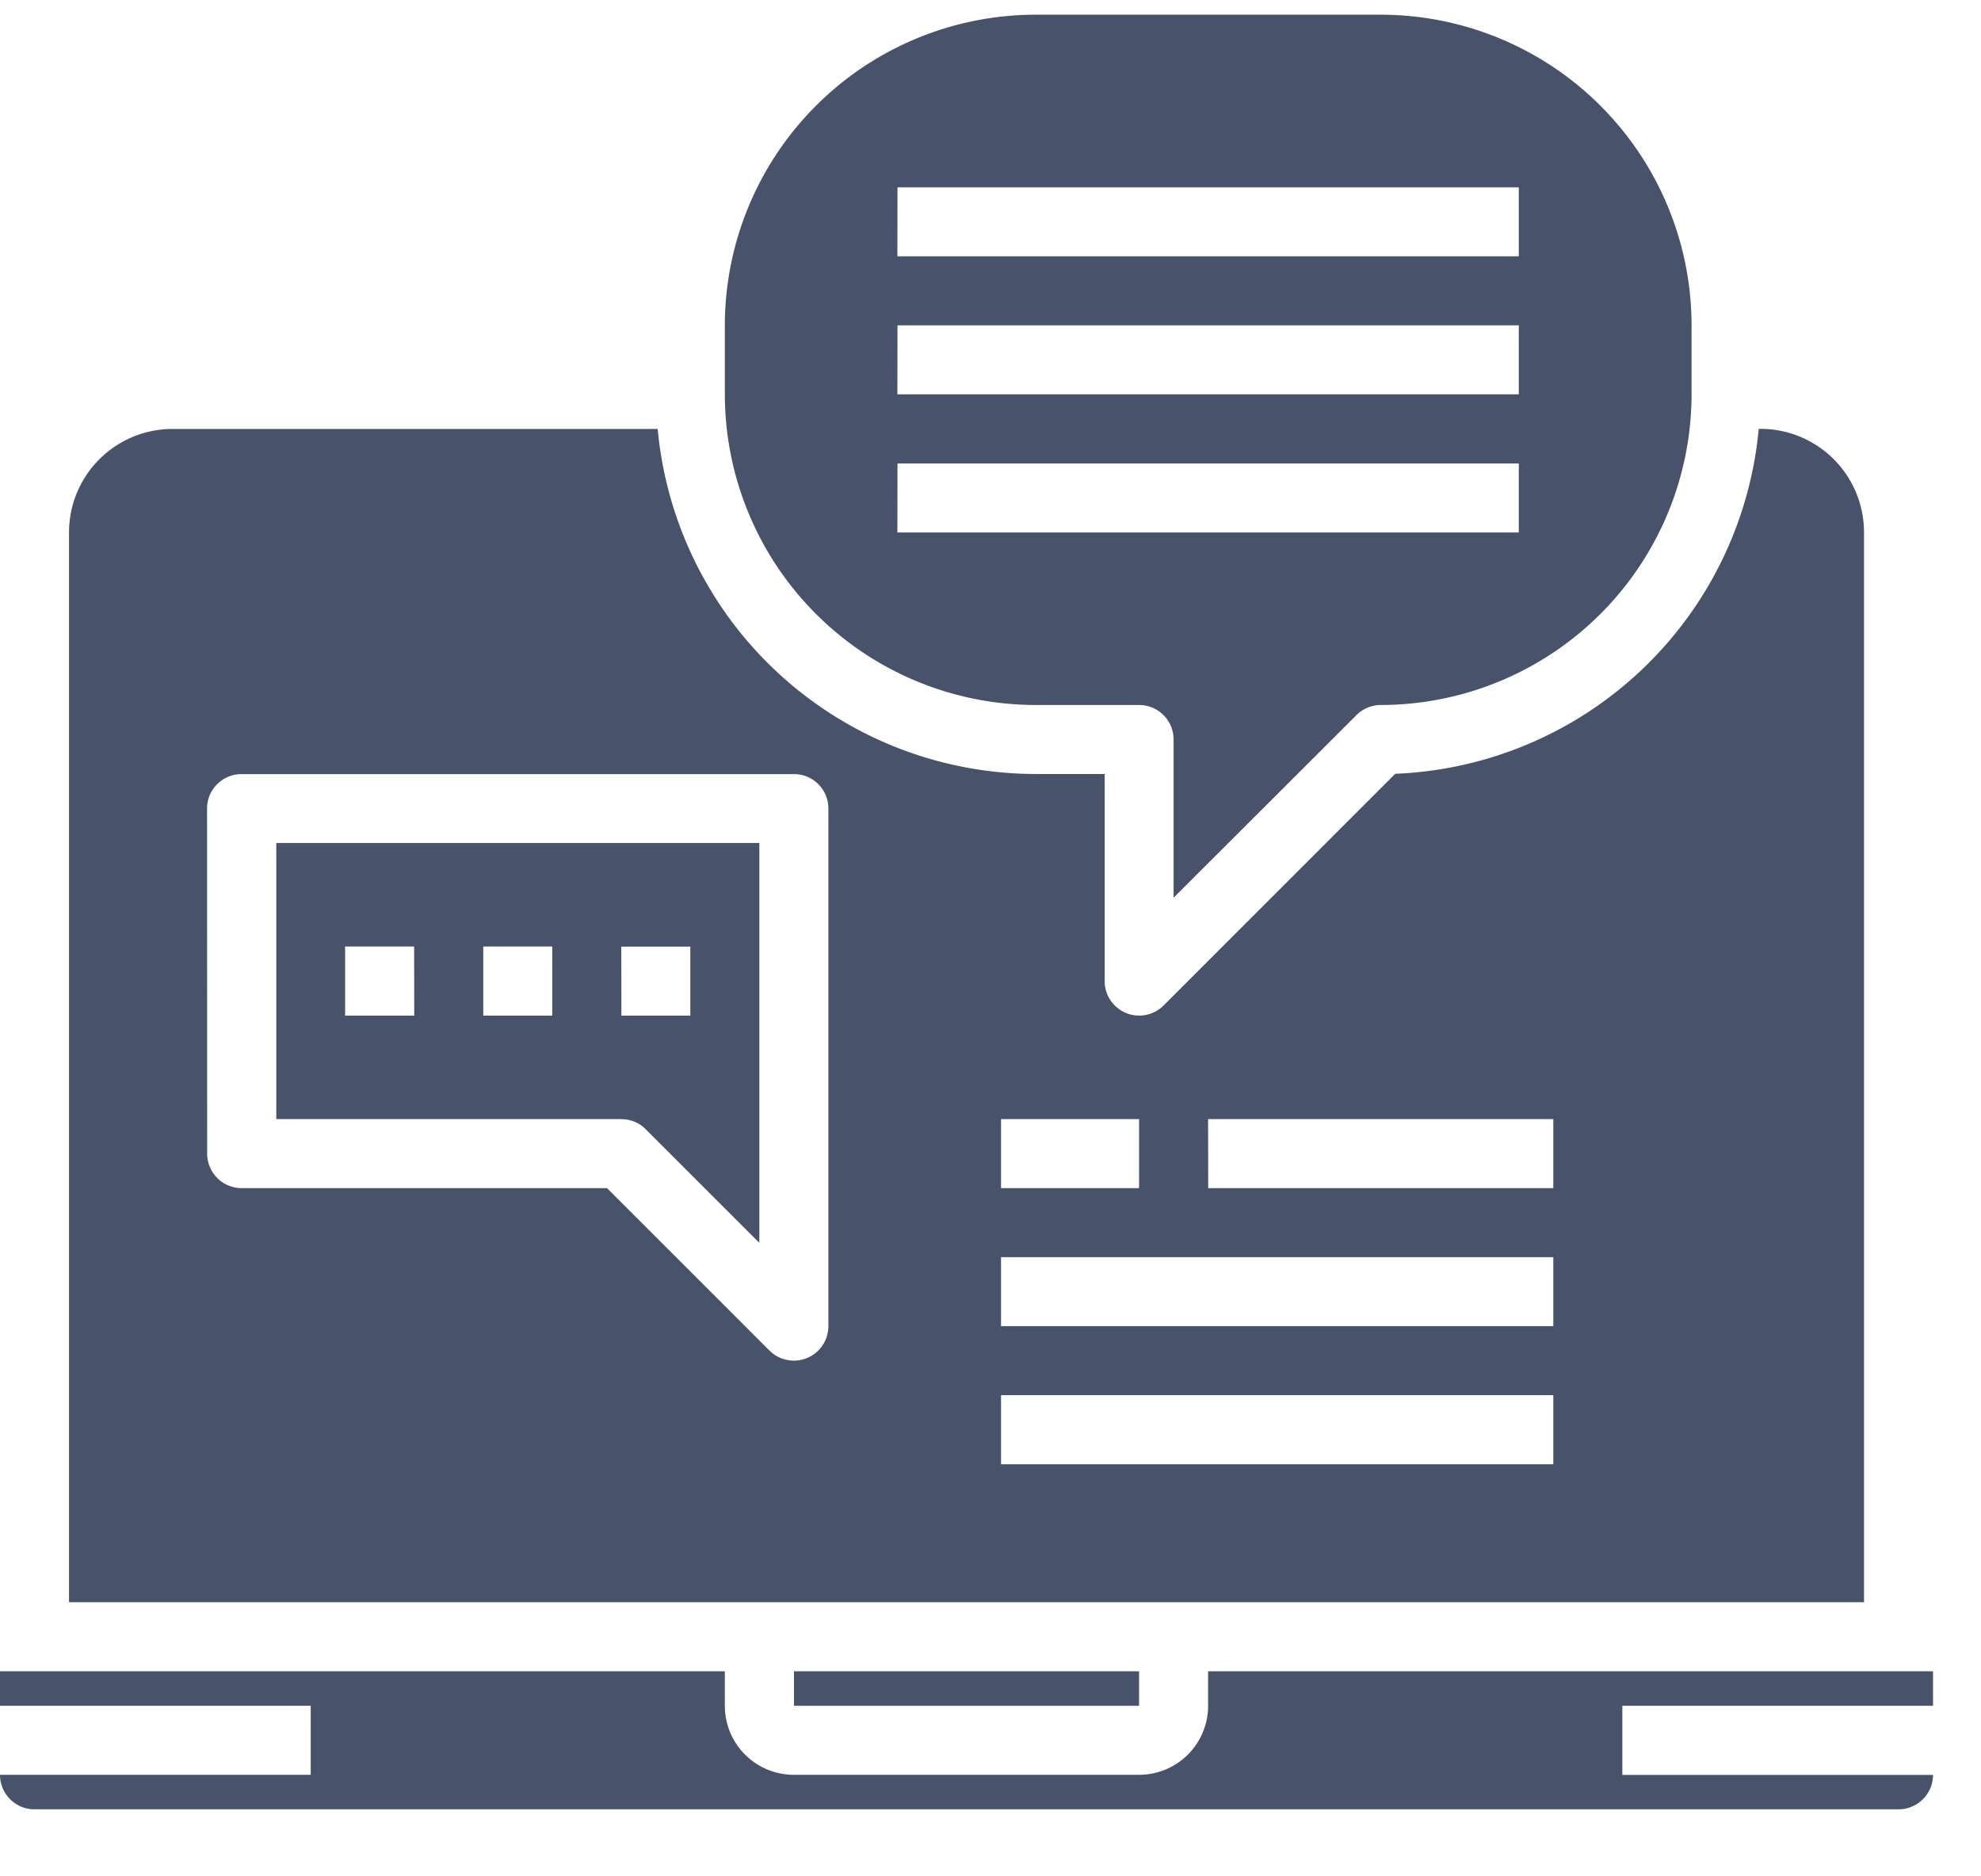 <svg xmlns="http://www.w3.org/2000/svg" width="19" height="18" viewBox="0 0 19 18"><g><g><g><path fill="#48526b" d="M5.297 9.743h-.662V9.08h.662zm-1.324 0H3.31V9.08h.662zm1.986-.662h.662v.662H5.96zm.234 1.752l1.09 1.09V8.087H2.65v2.649h3.31c.088 0 .172.035.234.097z"/></g><g><path fill="#48526b" d="M0 17.026c0 .183.148.331.331.331H18.21a.331.331 0 0 0 .33-.33H15.56v-.663h2.98v-.331h-6.953v.331a.662.662 0 0 1-.662.662h-3.31a.662.662 0 0 1-.663-.662v-.331H0v.331h2.98v.662z"/></g><g><path fill="#48526b" d="M1.986 7.756c0-.183.149-.33.331-.33h5.298c.182 0 .33.147.33.33v4.966a.331.331 0 0 1-.565.234l-1.558-1.558H2.317a.331.331 0 0 1-.33-.331zm7.615 5.628h5.297v.663H9.601zm0-1.324h5.297v.662H9.601zm0-1.324h1.324v.662H9.601zm1.986 0h3.311v.662h-3.31zM.662 15.37h17.216V5.108a.993.993 0 0 0-.994-.994h-.016a3.647 3.647 0 0 1-3.486 3.309L11.16 9.646a.331.331 0 0 1-.565-.234V7.425h-.662a3.645 3.645 0 0 1-3.625-3.31H1.655a.993.993 0 0 0-.993.993z"/></g><g><path fill="#48526b" d="M8.608 4.446h5.959v.662h-5.96zm0-1.325h5.959v.662h-5.96zm0-1.324h5.959v.662h-5.96zM6.952 3.783a2.983 2.983 0 0 0 2.98 2.98h.993c.183 0 .331.148.331.331v1.518L13.01 6.86a.331.331 0 0 1 .234-.097 2.983 2.983 0 0 0 2.98-2.98v-.662a2.983 2.983 0 0 0-2.98-2.98H9.932a2.983 2.983 0 0 0-2.98 2.98z"/></g><g><path fill="#48526b" d="M7.615 16.033h3.31v.331h-3.31z"/></g></g></g></svg>
